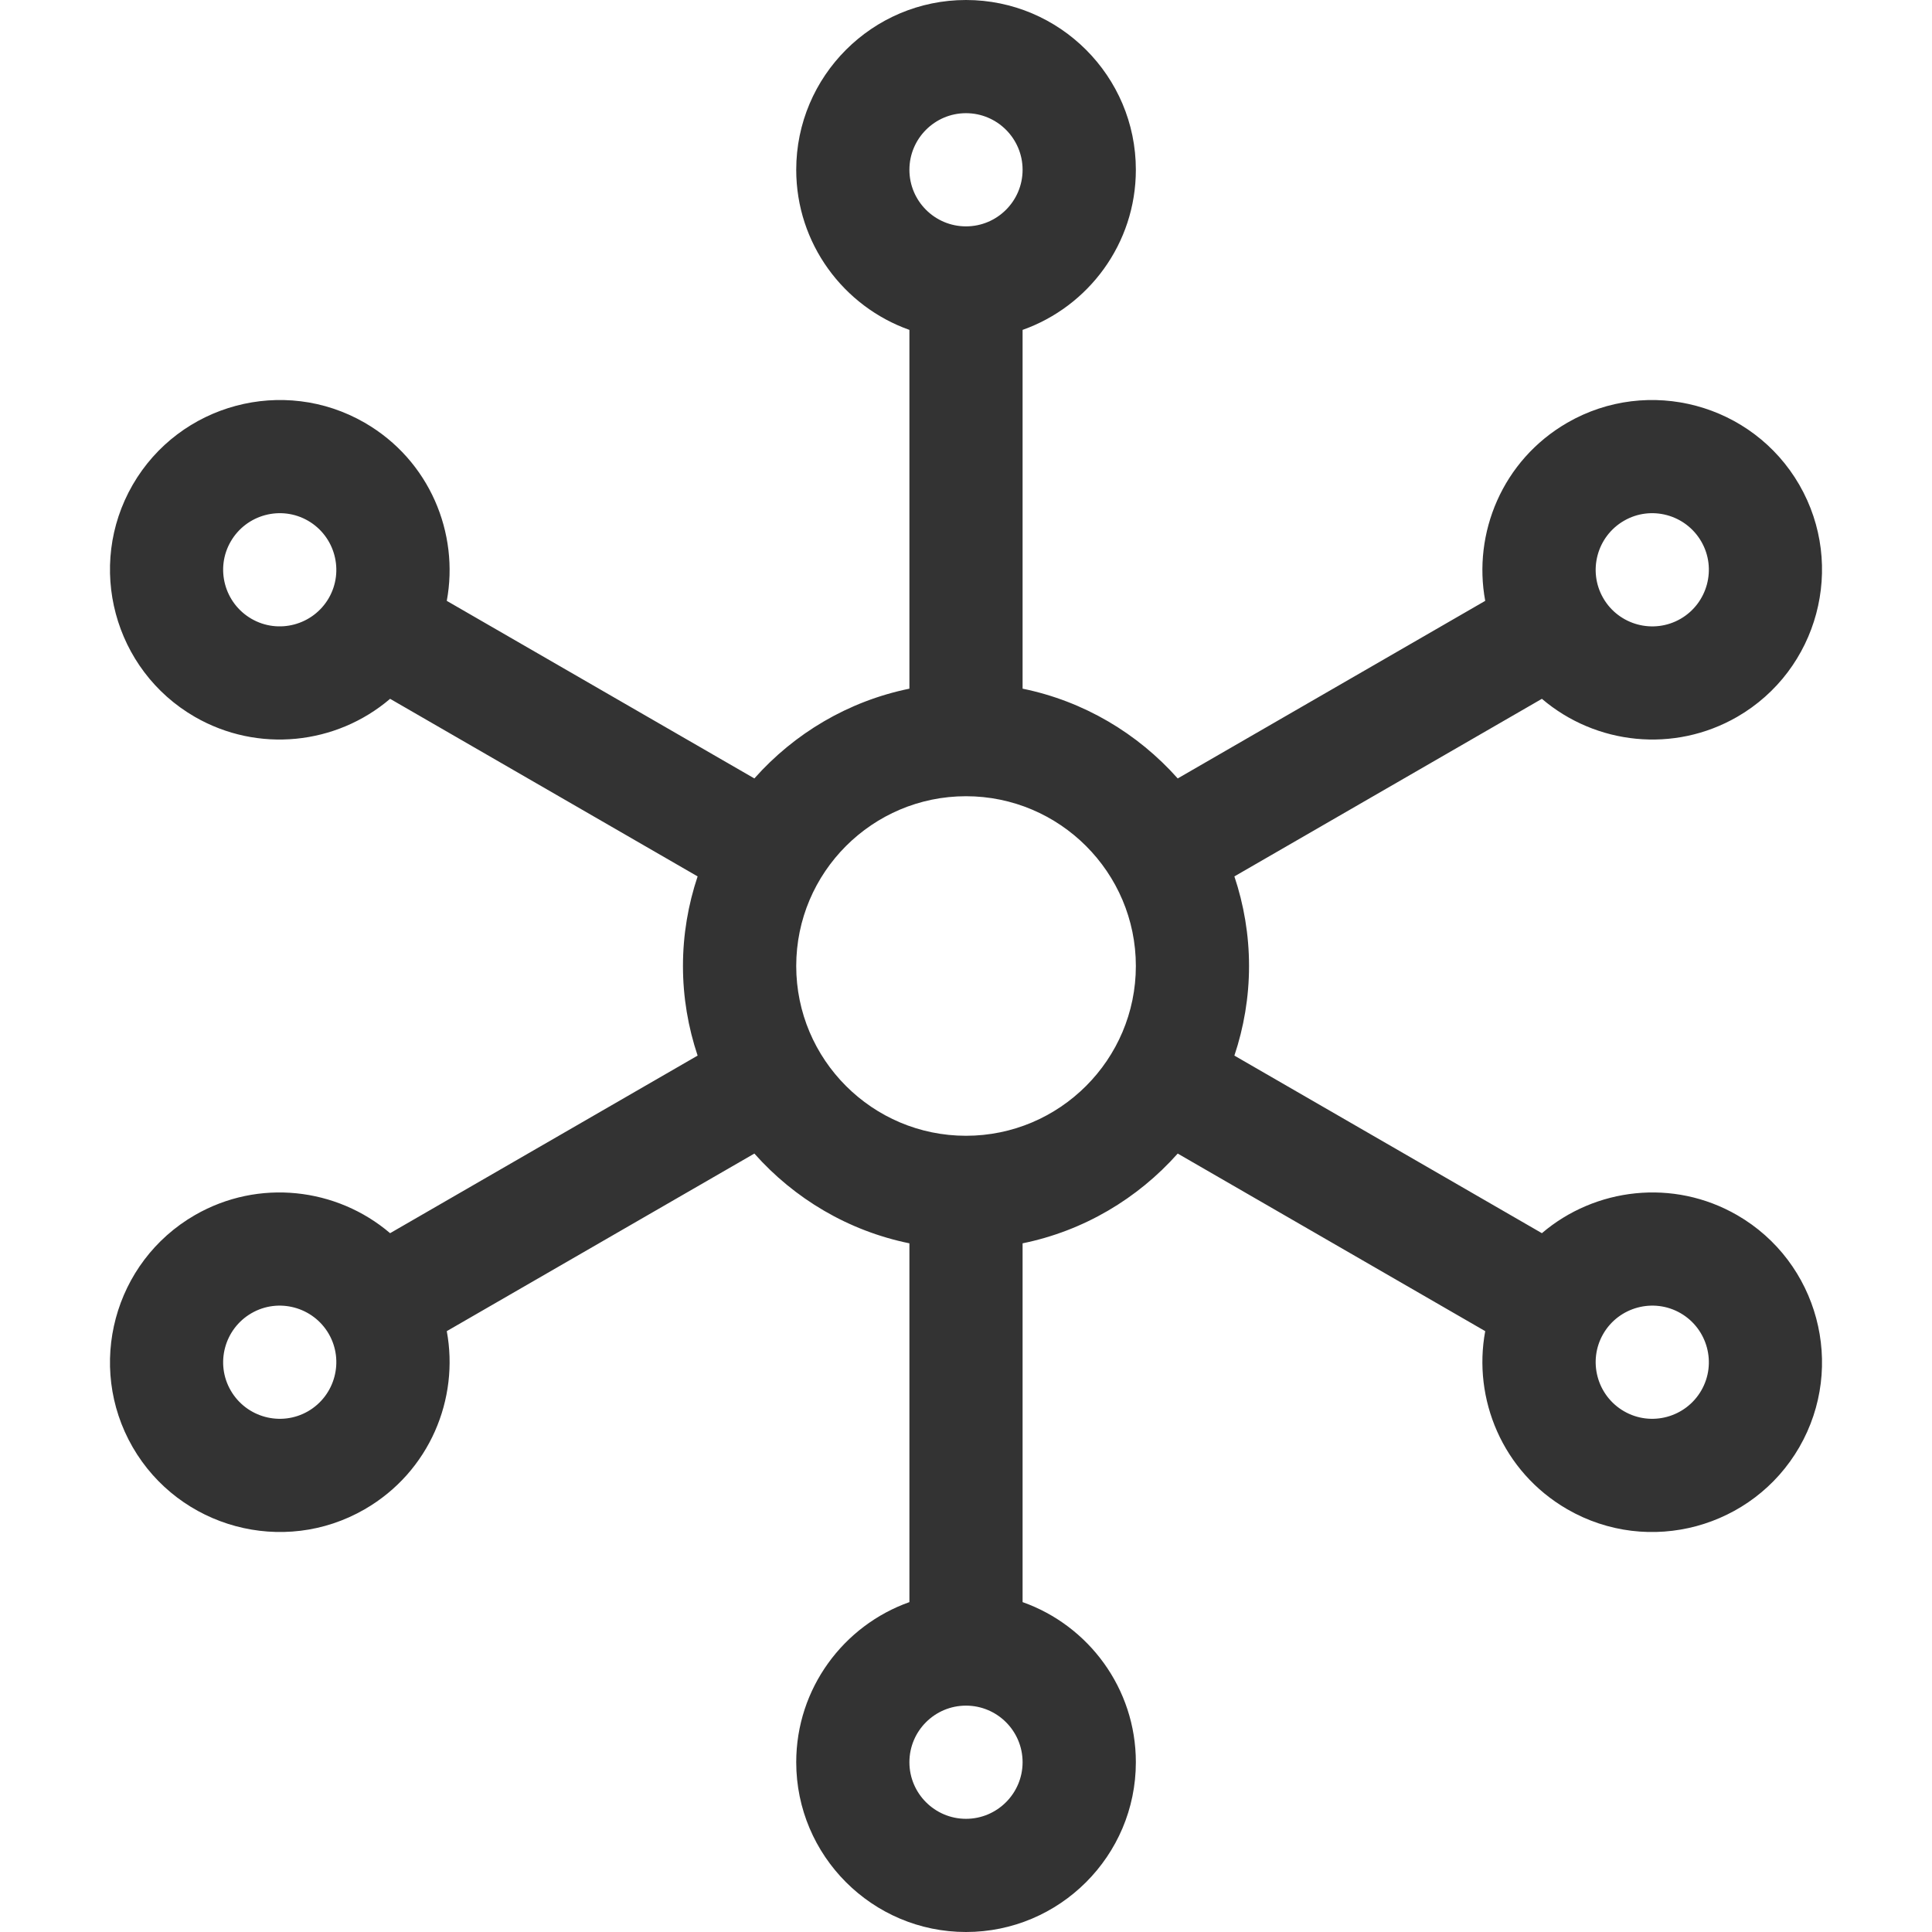 <svg width="24" height="24" viewBox="0 0 24 24" fill="none" xmlns="http://www.w3.org/2000/svg">
<path d="M21.58 15.095C20.786 14.637 19.815 14.755 19.154 15.319L15.334 13.113C15.451 12.763 15.516 12.389 15.516 12C15.516 11.611 15.451 11.237 15.334 10.887L19.154 8.681C19.825 9.253 20.796 9.357 21.58 8.905C22.587 8.323 22.933 7.031 22.352 6.023C21.77 5.016 20.478 4.67 19.47 5.251C18.66 5.719 18.294 6.627 18.45 7.464L14.63 9.67C14.133 9.111 13.463 8.71 12.703 8.555V4.098C13.522 3.808 14.11 3.026 14.11 2.109C14.11 0.946 13.163 0 12 0C10.837 0 9.891 0.946 9.891 2.109C9.891 3.026 10.479 3.808 11.297 4.098V8.555C10.537 8.71 9.867 9.111 9.371 9.67L5.55 7.464C5.706 6.627 5.34 5.719 4.53 5.251C3.523 4.67 2.23 5.016 1.648 6.023C1.067 7.031 1.413 8.323 2.42 8.905C3.204 9.357 4.176 9.253 4.846 8.681L8.666 10.887C8.549 11.237 8.484 11.611 8.484 12C8.484 12.389 8.549 12.763 8.666 13.113L4.846 15.319C4.185 14.755 3.214 14.637 2.42 15.095C1.413 15.677 1.067 16.969 1.648 17.977C2.227 18.979 3.518 19.333 4.53 18.749C5.34 18.281 5.706 17.373 5.55 16.536L9.371 14.33C9.867 14.889 10.537 15.29 11.297 15.445V19.902C10.479 20.192 9.891 20.974 9.891 21.891C9.891 23.054 10.837 24 12 24C13.163 24 14.11 23.054 14.11 21.891C14.11 20.974 13.522 20.192 12.703 19.902V15.445C13.463 15.29 14.133 14.889 14.63 14.33L18.45 16.536C18.294 17.372 18.659 18.28 19.47 18.749C20.484 19.334 21.774 18.978 22.352 17.977C22.933 16.969 22.587 15.677 21.58 15.095ZM20.174 6.469C20.509 6.275 20.94 6.391 21.134 6.727C21.328 7.062 21.212 7.493 20.877 7.687C20.541 7.881 20.11 7.766 19.916 7.43C19.722 7.094 19.838 6.663 20.174 6.469ZM4.084 7.43C3.89 7.765 3.459 7.881 3.124 7.687C2.788 7.493 2.672 7.062 2.866 6.727C3.06 6.391 3.491 6.275 3.827 6.469C4.162 6.663 4.278 7.094 4.084 7.43ZM3.827 17.531C3.491 17.725 3.06 17.609 2.866 17.273C2.672 16.938 2.788 16.507 3.124 16.313C3.459 16.119 3.89 16.235 4.084 16.57C4.278 16.906 4.162 17.337 3.827 17.531ZM12 1.406C12.388 1.406 12.703 1.722 12.703 2.109C12.703 2.497 12.388 2.812 12 2.812C11.612 2.812 11.297 2.497 11.297 2.109C11.297 1.722 11.612 1.406 12 1.406ZM12 22.594C11.612 22.594 11.297 22.278 11.297 21.891C11.297 21.503 11.612 21.188 12 21.188C12.388 21.188 12.703 21.503 12.703 21.891C12.703 22.278 12.388 22.594 12 22.594ZM12 14.109C10.837 14.109 9.891 13.163 9.891 12C9.891 10.837 10.837 9.891 12 9.891C13.163 9.891 14.11 10.837 14.11 12C14.11 13.163 13.163 14.109 12 14.109ZM21.134 17.273C20.94 17.609 20.509 17.725 20.174 17.531C19.838 17.337 19.722 16.906 19.916 16.57C20.11 16.235 20.541 16.119 20.877 16.313C21.212 16.507 21.328 16.938 21.134 17.273Z" fill="black" fill-opacity="0.8"/>
</svg>
